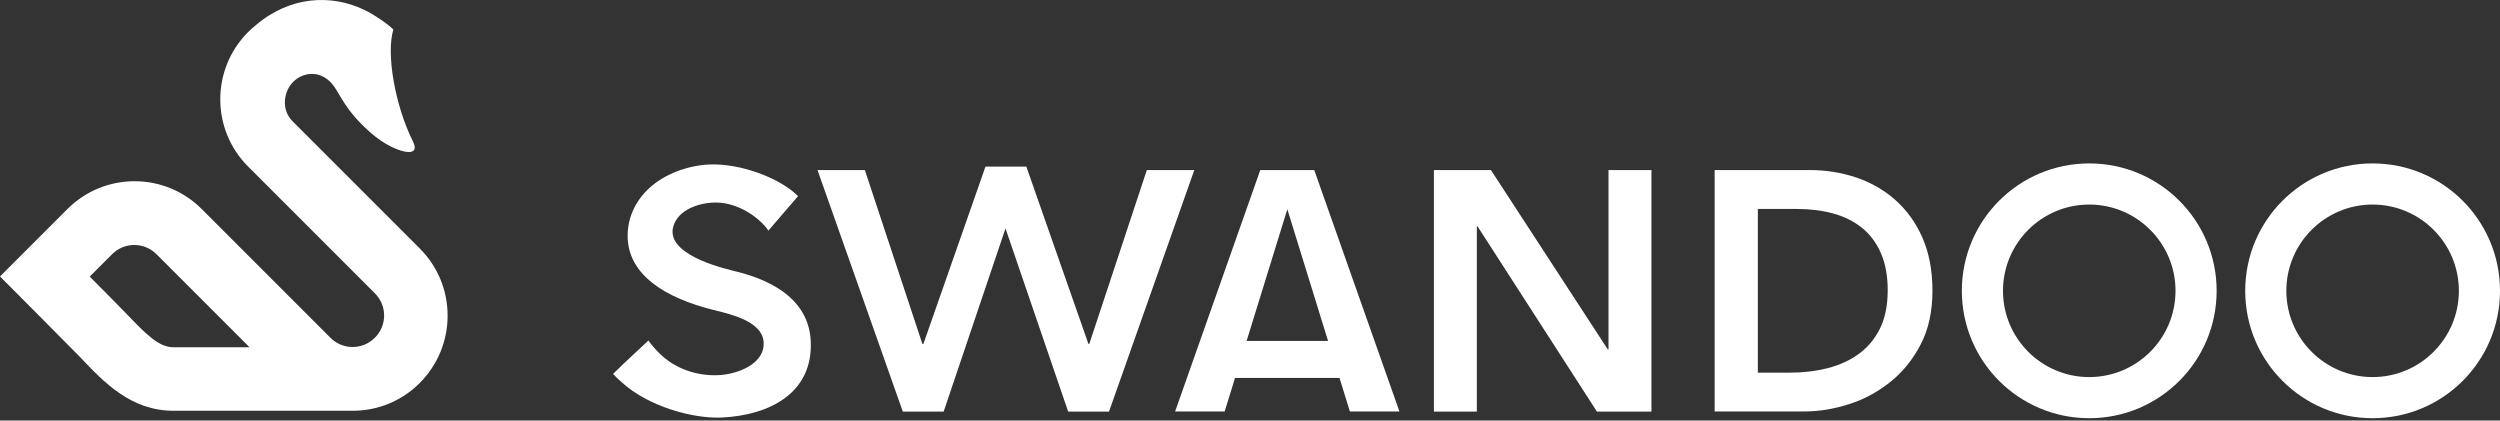 <?xml version="1.0" encoding="utf-8"?>
<!-- Generator: Adobe Illustrator 23.1.0, SVG Export Plug-In . SVG Version: 6.00 Build 0)  -->
<svg version="1.1" id="Layer_1" xmlns="http://www.w3.org/2000/svg" xmlns:xlink="http://www.w3.org/1999/xlink" x="0px" y="0px"
	 viewBox="0 0 1811.3 304.7" style="enable-background:new 0 0 1811.3 304.7;" xml:space="preserve">
<rect x="0" y="0" width="1811.3" height="304.7" fill="#333333" stroke="none"/>
<style type="text/css">
	.st0{fill:#FFFFFF;}
</style>
<g id="grid">
</g>
<g id="visible-grid">
</g>
<g id="logos">
	<path class="st0" d="M324.3,228.7c0-18.4-7.2-35.7-20.2-48.7l0,0l-91.9-91.9c-1.1-1.1-2-2.2-2.8-3.4c-5.6-8.8-2.7-19.7,3-25.4
		c6.4-6.4,18.6-9.3,28,1.2c4.8,5.4,7.9,15.4,20.4,28.3c9.9,10.3,20.5,18,31.4,20.8c7.6,1.9,10-1.1,7.1-6.9
		C286,76.2,279.7,38.5,285,21.4c-4.2-4.2-14.1-11-21.6-14.5c-23.1-10.9-53-10.2-78.5,11.7c-1.8,1.5-3.5,3-5.2,4.7
		c-26.8,26.8-26.8,70.5,0,97.3l91.9,91.9l0,0c4.3,4.3,6.7,10,6.7,16.1s-2.4,11.8-6.7,16.1c-4.3,4.3-10,6.7-16.1,6.7
		s-11.8-2.4-16.1-6.7l0,0l-93.2-93.2l0,0c-13-13-30.3-20.2-48.7-20.2s-35.7,7.2-48.7,20.2l0,0L0,200.3c0,0,54.9,55.1,57.9,58.3
		c17.3,18.3,36.9,39,67.8,39h130.6l0,0c18.1-0.2,35-7.3,47.8-20.1C317.1,264.4,324.3,247.1,324.3,228.7z M91.3,227
		c-3.2-3.4-26.3-26.6-26.3-26.6l16.2-16.2l0,0c4.3-4.3,10-6.7,16.1-6.7s11.8,2.4,16.1,6.7l0,0l0,0l67.4,67.4h-55.2
		C115.1,251.6,105.8,242.2,91.3,227z"/>
	<g>
		<polygon class="st0" points="830.9,123.2 789.2,249.2 788.6,249.2 743.6,120.7 714,120.7 669,249.2 668.3,249.2 626.6,123.2 
			592.3,123.2 654.1,298.2 683.7,298.2 728.5,165.5 773.9,298.2 803.5,298.2 865.3,123.2 		"/>
		<polygon class="st0" points="1165.4,253.2 1164.9,253.2 1080.2,123.2 1038.9,123.2 1038.9,298.2 1070,298.2 1070,164 1070.5,164 
			1157,298.2 1196.5,298.2 1196.5,123.2 1165.4,123.2 		"/>
		<path class="st0" d="M1373,144.7c-8.2-7.2-17.7-12.6-28.4-16.2c-10.7-3.5-21.8-5.3-33.4-5.3h-68.9v174.9h65.2
			c10.5,0,21.3-1.8,32.2-5.3c11-3.5,20.9-8.9,29.9-16.1s16.3-16.2,22-27.2c5.7-11,8.5-23.9,8.5-38.9c0-14.8-2.5-27.7-7.4-38.7
			C1387.9,161.1,1381.3,152,1373,144.7z M1362.1,238c-3.7,7.5-8.8,13.6-15.2,18.3c-6.4,4.7-14,8.2-22.6,10.4
			c-8.6,2.2-17.8,3.3-27.5,3.3h-23.2V151.4h28.4c9.6,0,18.3,1.1,26.3,3.3s14.9,5.7,20.8,10.4c5.8,4.7,10.4,10.8,13.7,18.4
			c3.3,7.6,4.9,16.6,4.9,27.2C1367.6,221.4,1365.8,230.5,1362.1,238z"/>
		<path class="st0" d="M913.1,123.2l-61.7,174.9h35.9l7.5-24.3h75.7l7.5,24.3h35.9l-61.7-174.9L913.1,123.2L913.1,123.2z M903.2,247
			l29.5-95.4l29.5,95.4H903.2z"/>
		<path class="st0" d="M1513.7,118.4c-51,0-92.3,41.3-92.3,92.3s41.3,92.3,92.3,92.3s92.3-41.3,92.3-92.3S1564.7,118.4,1513.7,118.4
			z M1513.7,273.2c-34.5,0-62.5-28-62.5-62.5s28-62.5,62.5-62.5s62.5,28,62.5,62.5S1548.2,273.2,1513.7,273.2z"/>
		<path class="st0" d="M1719,118.4c-51,0-92.3,41.3-92.3,92.3S1668,303,1719,303s92.3-41.3,92.3-92.3S1770,118.4,1719,118.4z
			 M1719,273.2c-34.5,0-62.5-28-62.5-62.5s28-62.5,62.5-62.5s62.5,28,62.5,62.5S1753.5,273.2,1719,273.2z"/>
		<g>
			<g>
				<g>
					<path class="st0" d="M530.2,195.9c-14.5-3.6-52.7-14.7-40.6-36c5.8-10.2,22.8-15,36.1-12.5c14.3,2.7,26.5,12.6,31,19.7
						c7.2-8.3,14.3-16.7,21.5-25c-12.7-12.9-41.8-24.1-64.9-22.9c-15,0.8-31.6,6.7-42.8,17c-10.5,9.6-16.4,22.7-15.7,36.8
						c1.3,25.9,26.1,42.6,62.3,51.6c12.2,3,34.6,8.1,36.1,22.6c1.7,16-18.2,23.9-32.5,24.6c-16.7,0.8-32.5-5.3-43-15.9
						c-2.9-2.9-5.9-6.2-7.9-9.2c-5.3,5.1-12.9,11.9-18.2,17c-2.5,2.4-4.9,4.8-7.4,7.2c1.9,2.1,4,4.2,6.3,6.1l0,0
						c18.8,17.2,51,26.5,72.6,25.5c35-1.7,66.1-18.1,64.3-55.4C585.6,209.6,544.6,199.4,530.2,195.9z"/>
				</g>
			</g>
		</g>
	</g>
</g>
</svg>
